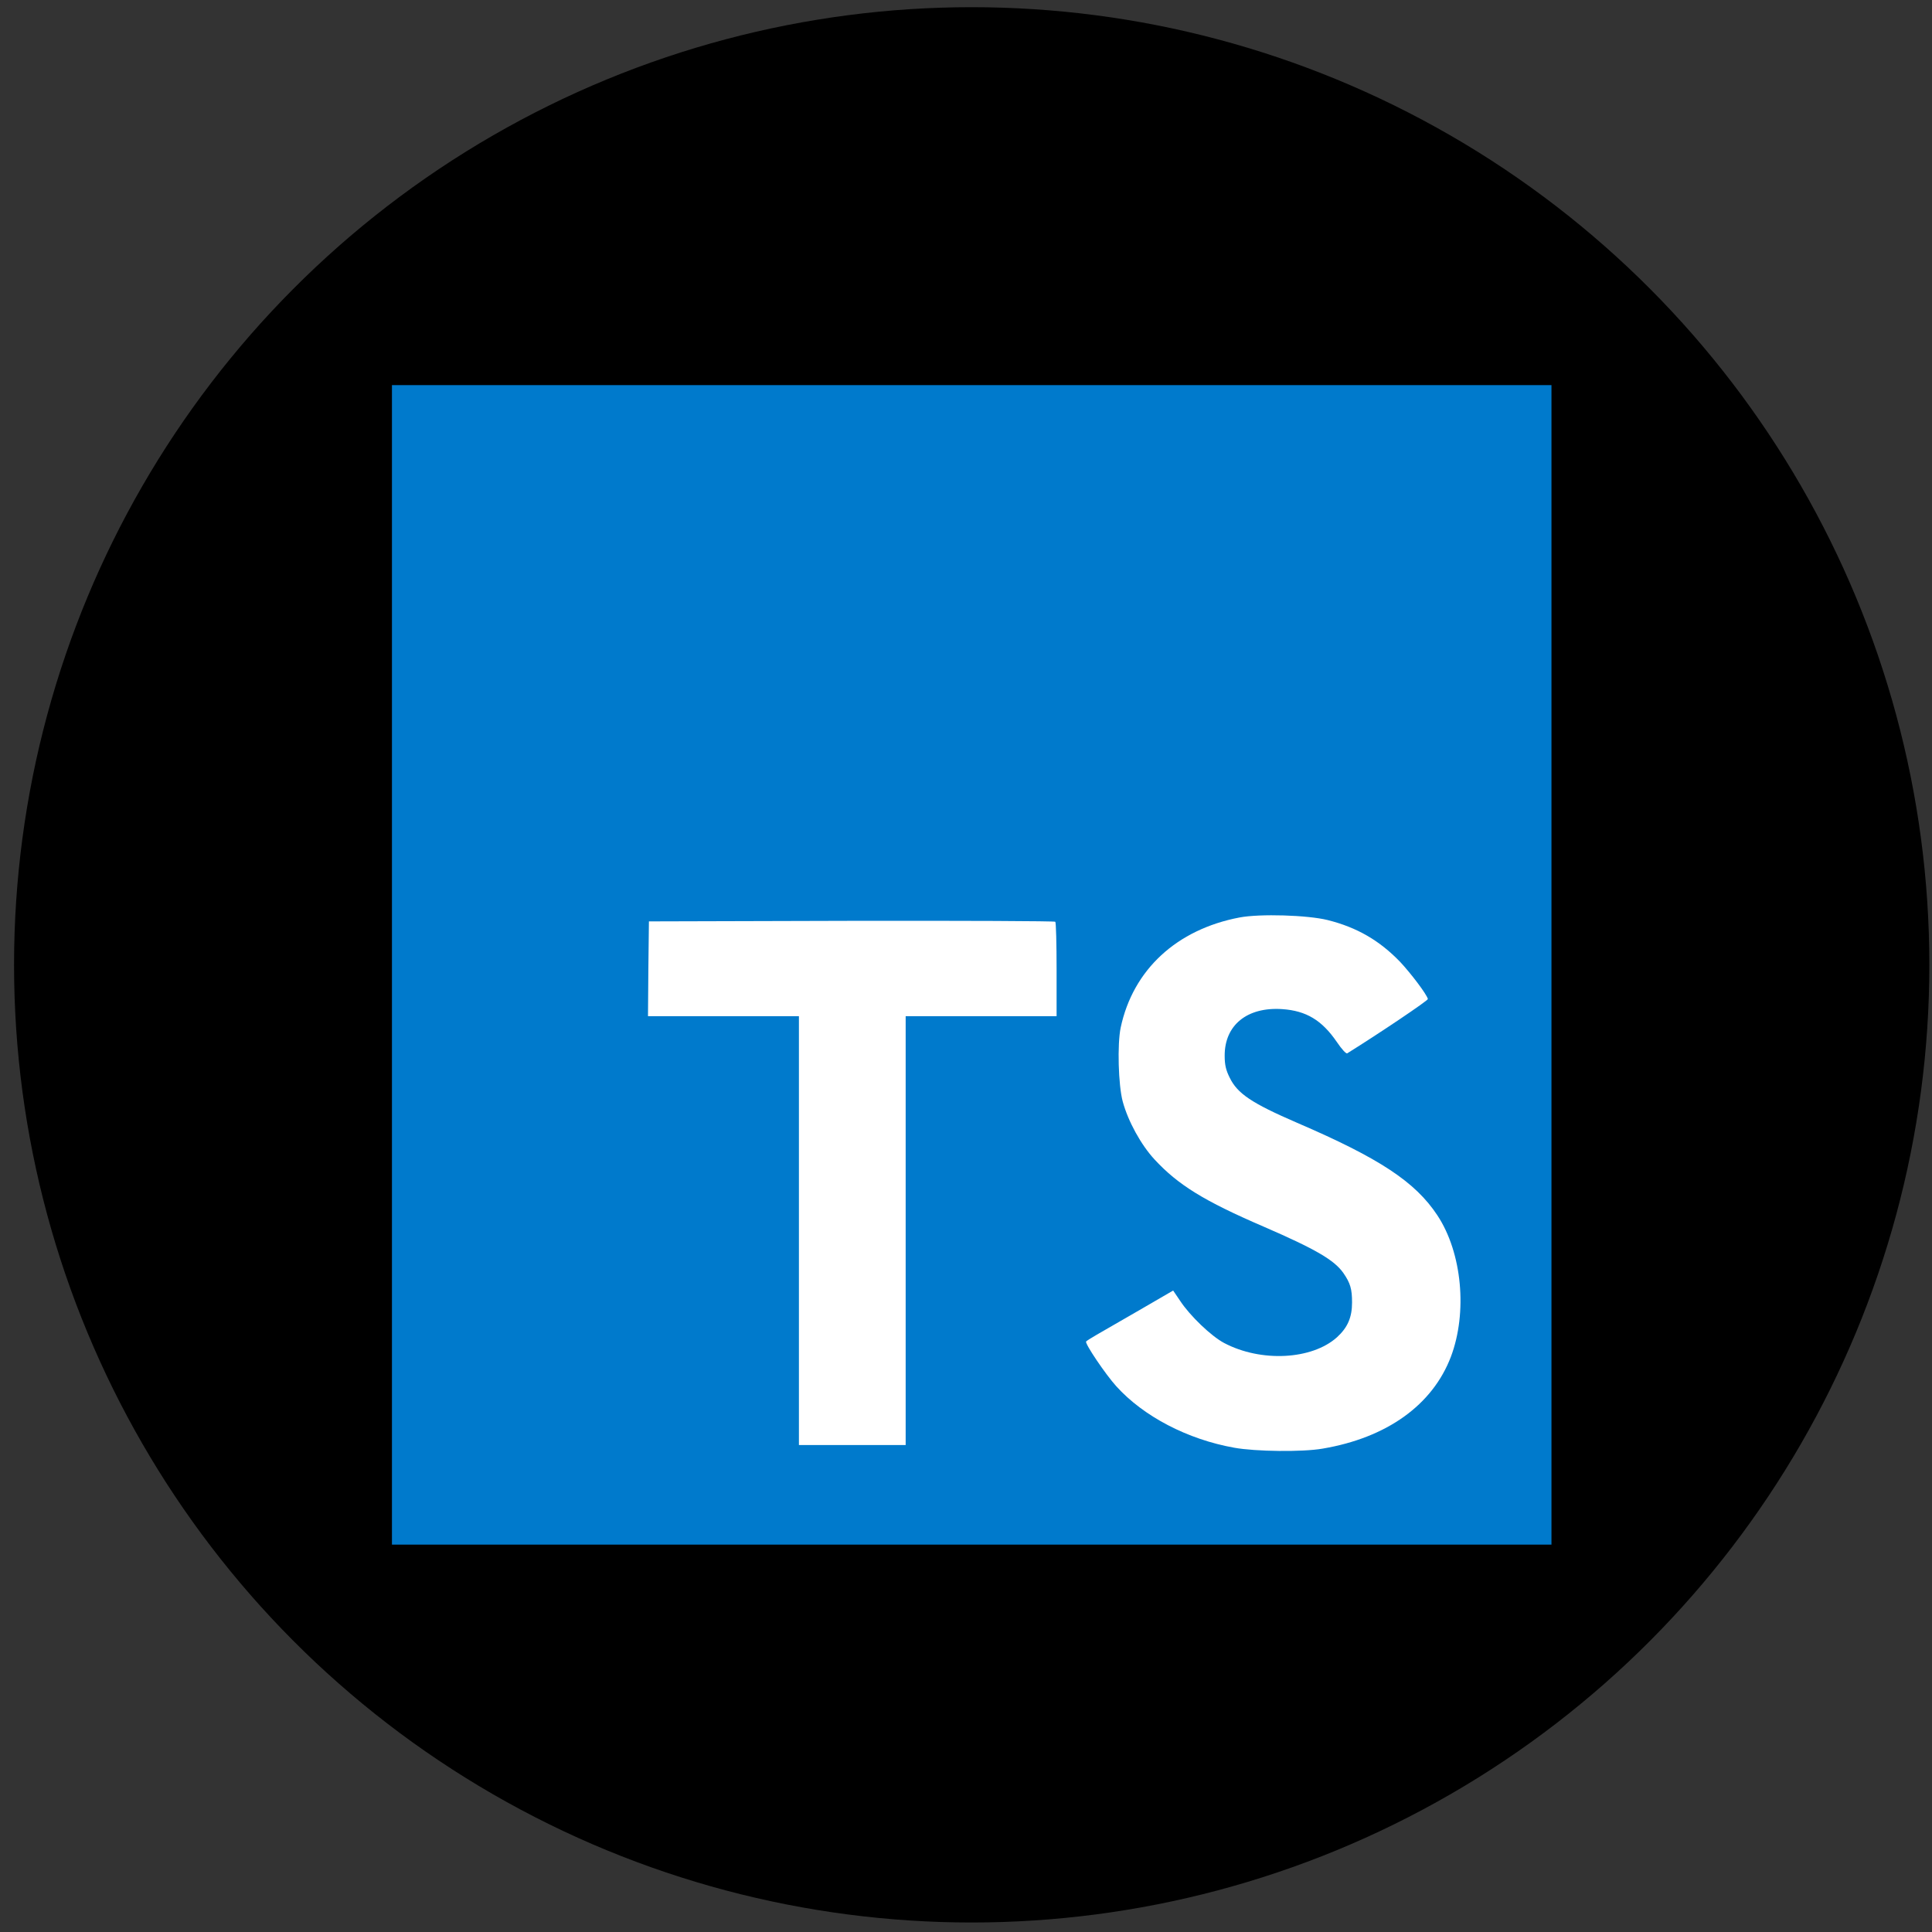 <svg width="100" height="100" viewBox="0 0 100 100" fill="none" xmlns="http://www.w3.org/2000/svg">
<rect x="0" y="0" width="100" height="100" fill="#333333" stroke="none"/>
<circle cx="50.295" cy="49.94" r="49.568" fill="black"/>
<g clip-path="url(#clip0)">
<path d="M20.287 49.94V79.949H50.296H80.304V49.94V19.932H50.296H20.287V49.94Z" fill="#007ACC"/>
<path d="M33.559 50.139L33.54 52.597H37.446H41.352V63.695V74.794H44.114H46.877V63.695V52.597H50.783H54.689V50.187C54.689 48.853 54.66 47.739 54.622 47.71C54.594 47.672 49.84 47.653 44.076 47.662L33.588 47.691L33.559 50.139Z" fill="white"/>
<path d="M68.715 47.621C70.239 48.002 71.401 48.679 72.468 49.784C73.021 50.374 73.84 51.451 73.907 51.708C73.926 51.784 71.315 53.537 69.734 54.519C69.677 54.557 69.448 54.309 69.191 53.928C68.419 52.804 67.61 52.318 66.371 52.232C64.552 52.108 63.38 53.061 63.389 54.652C63.389 55.119 63.456 55.395 63.647 55.776C64.047 56.605 64.79 57.1 67.124 58.11C71.42 59.958 73.259 61.178 74.402 62.911C75.678 64.845 75.964 67.932 75.097 70.228C74.145 72.724 71.782 74.419 68.457 74.981C67.429 75.162 64.99 75.134 63.885 74.934C61.474 74.505 59.188 73.314 57.778 71.752C57.226 71.142 56.149 69.551 56.216 69.437C56.244 69.399 56.492 69.246 56.768 69.085C57.035 68.932 58.045 68.351 58.998 67.799L60.722 66.798L61.084 67.332C61.589 68.103 62.694 69.161 63.361 69.513C65.275 70.523 67.905 70.38 69.201 69.218C69.753 68.713 69.982 68.189 69.982 67.417C69.982 66.722 69.896 66.417 69.534 65.893C69.067 65.226 68.114 64.664 65.409 63.492C62.313 62.159 60.979 61.33 59.76 60.015C59.055 59.253 58.388 58.034 58.112 57.014C57.883 56.167 57.826 54.042 58.007 53.185C58.645 50.194 60.903 48.107 64.161 47.488C65.218 47.288 67.676 47.364 68.715 47.621Z" fill="white"/>
</g>
<defs>
<clipPath id="clip0">
<rect width="60.017" height="60.017" fill="white" transform="translate(20.287 19.932)"/>
</clipPath>
</defs>
</svg>

